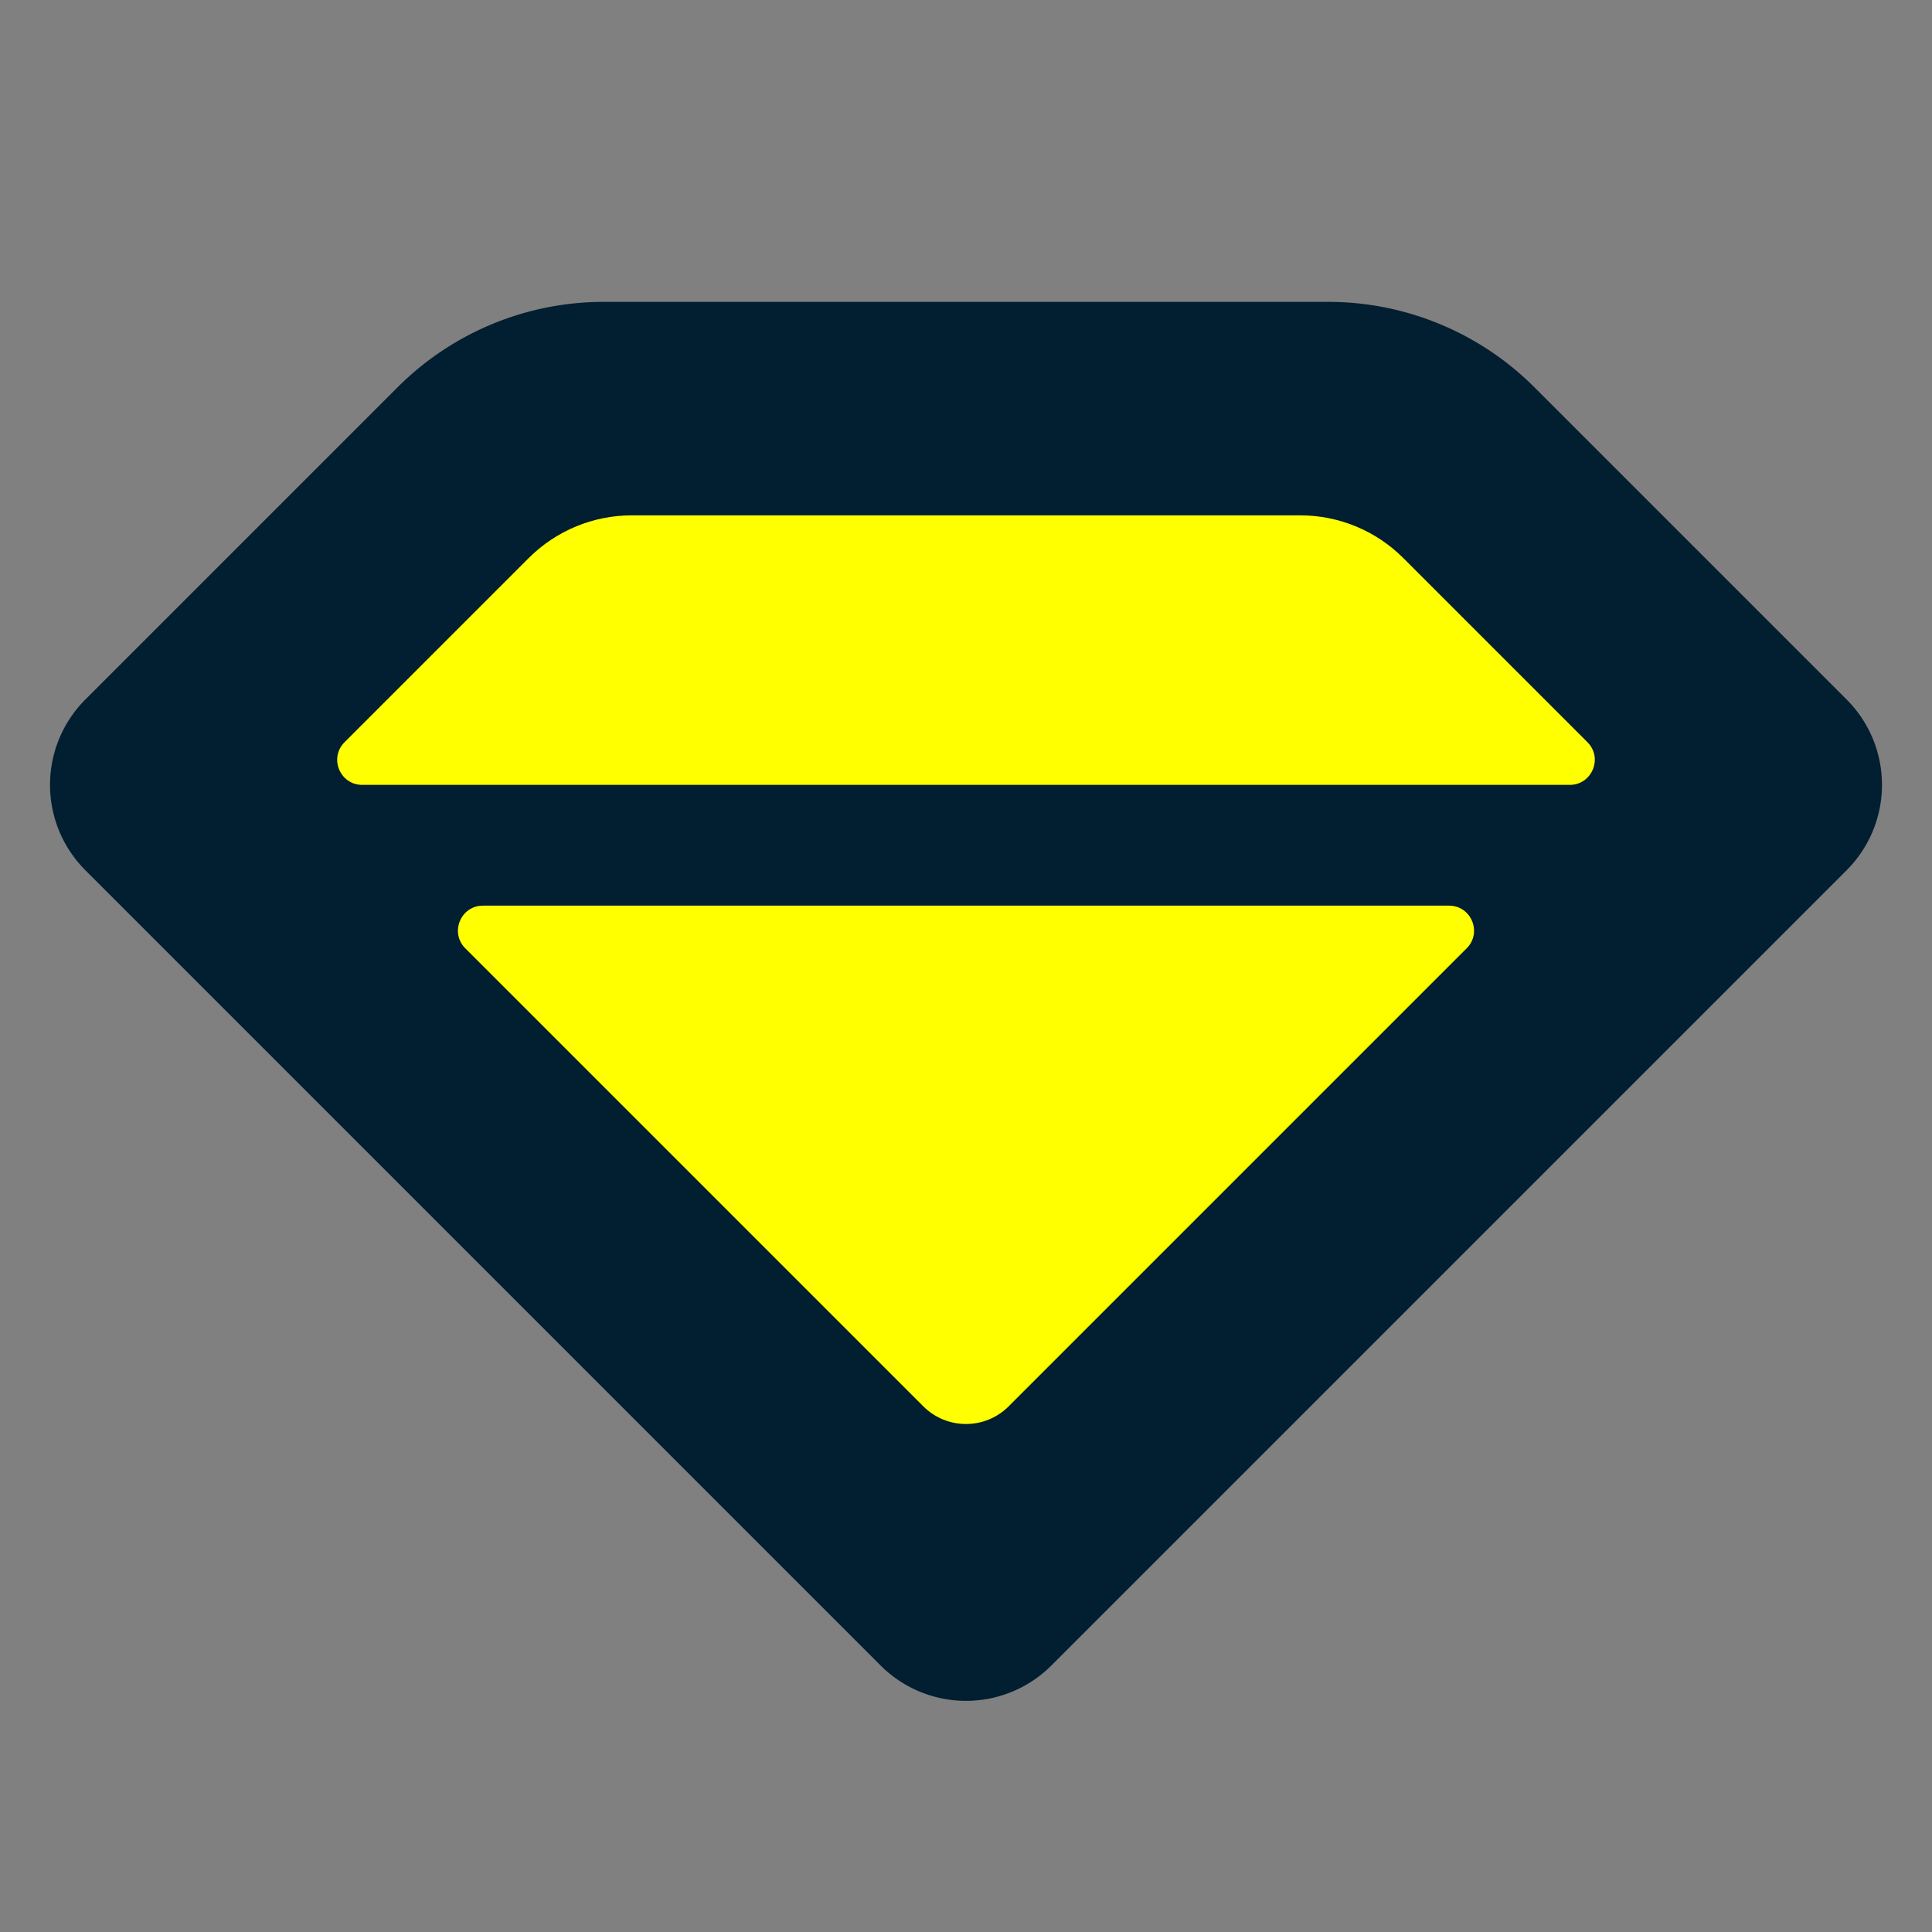 <svg width="128" height="128" version="1.1" viewBox="0 0 128 128" xmlns="http://www.w3.org/2000/svg">
   <rect x="0" y="0" width="128" height="128" fill="#808080" stroke="none"/>
   <g fill-rule="evenodd">
      <path d="m5.657 57.657 52.686 52.686a8 8 0 0 0 11.314 0l52.686-52.686a8 8 0 0 0 0-11.314l-20.686-20.686a19.314 19.314 0 0 0-13.657-5.657h-48a19.314 19.314 0 0 0-13.657 5.657l-20.686 20.686a8 8 0 0 0 0 11.314z" fill="#021e31"/>
      <path d="m35.029 36.971-12.201 12.201c-1.044 1.044-0.305 2.828 1.172 2.828h80c1.476 0 2.215-1.785 1.172-2.828l-12.201-12.201c-1.811-1.811-4.267-2.828-6.828-2.828h-44.284c-2.561 0-5.017 1.017-6.828 2.828zm-4.201 25.858s20.229 20.229 30.343 30.343c1.562 1.562 4.095 1.562 5.657 0 10.114-10.114 30.343-30.343 30.343-30.343 1.044-1.044 0.305-2.828-1.172-2.828h-64c-1.476 0-2.215 1.785-1.172 2.828z" fill="#ff0"/>
   </g>
</svg>
